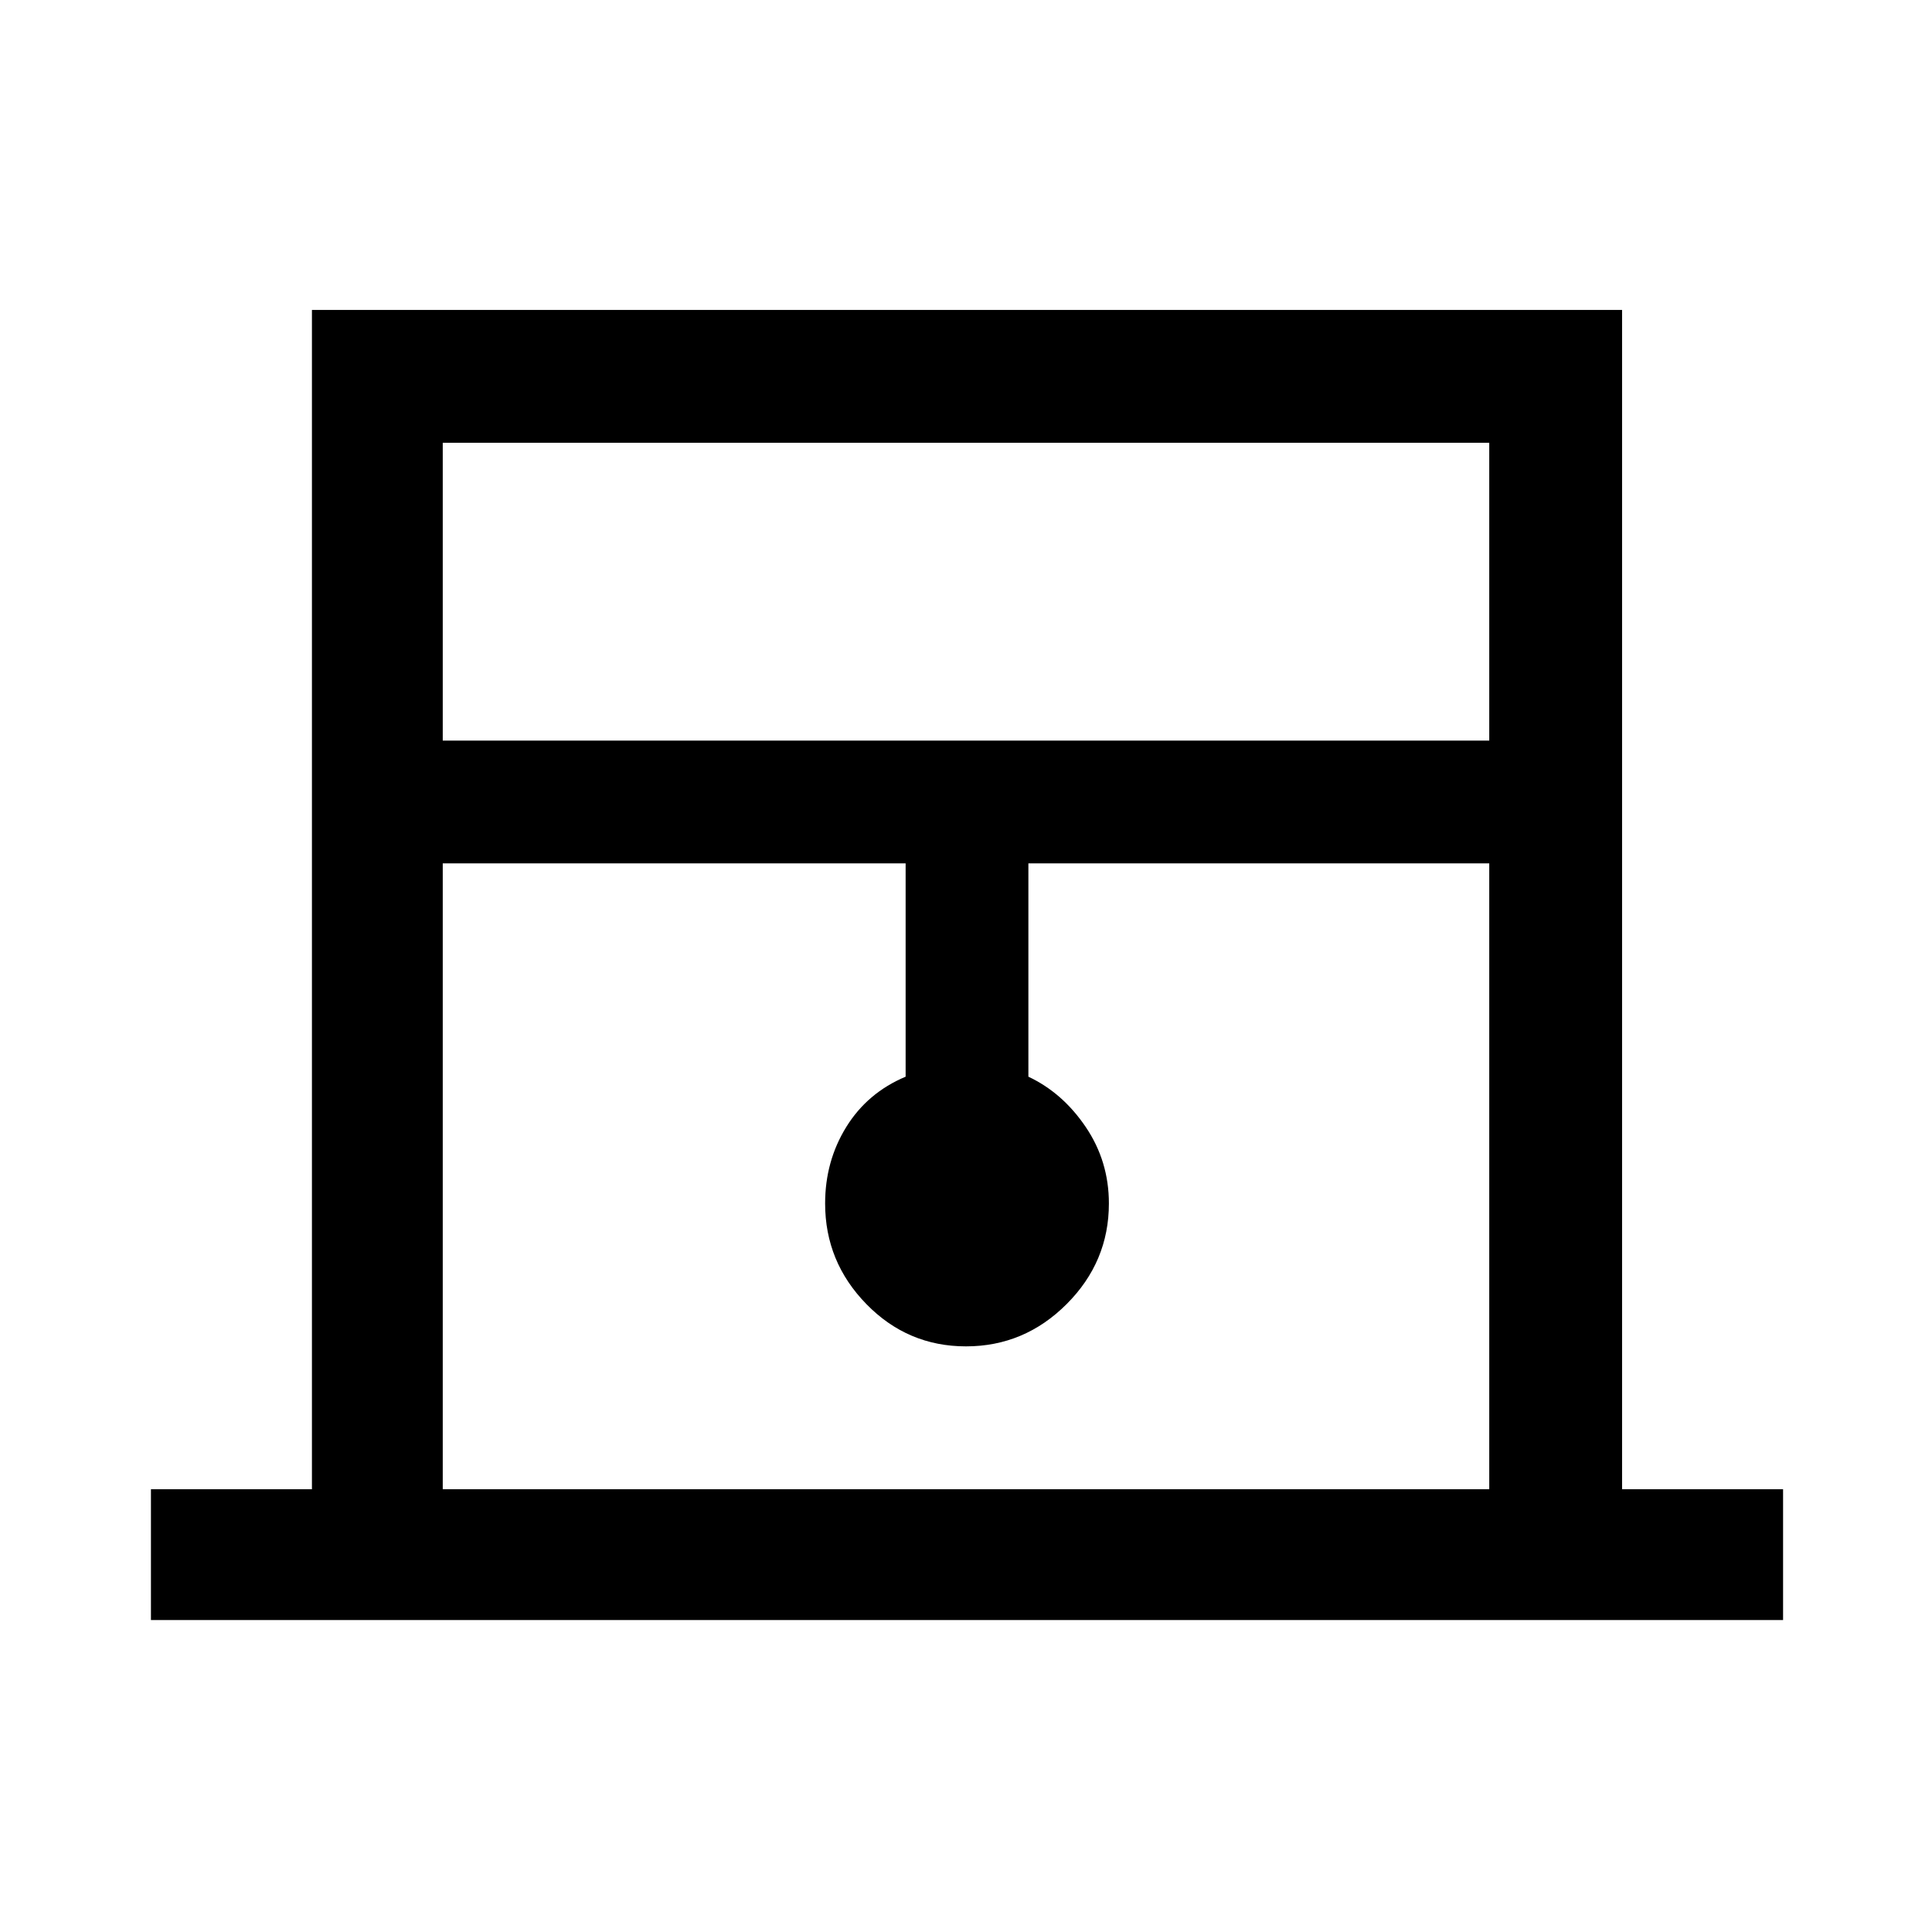 <svg xmlns="http://www.w3.org/2000/svg" height="48" width="48"><path d="M3.75 40.25V37h4V7.7H40.3V37h4v3.25ZM11 18.4h26V11H11ZM11 37h26V21.45H25.55v5.3q.85.4 1.425 1.25.575.85.575 1.9 0 1.45-1.05 2.5T24 33.45q-1.45 0-2.475-1.05-1.025-1.05-1.025-2.5 0-1.05.525-1.9.525-.85 1.475-1.25v-5.3H11Zm0-26h26-26Z"/></svg>